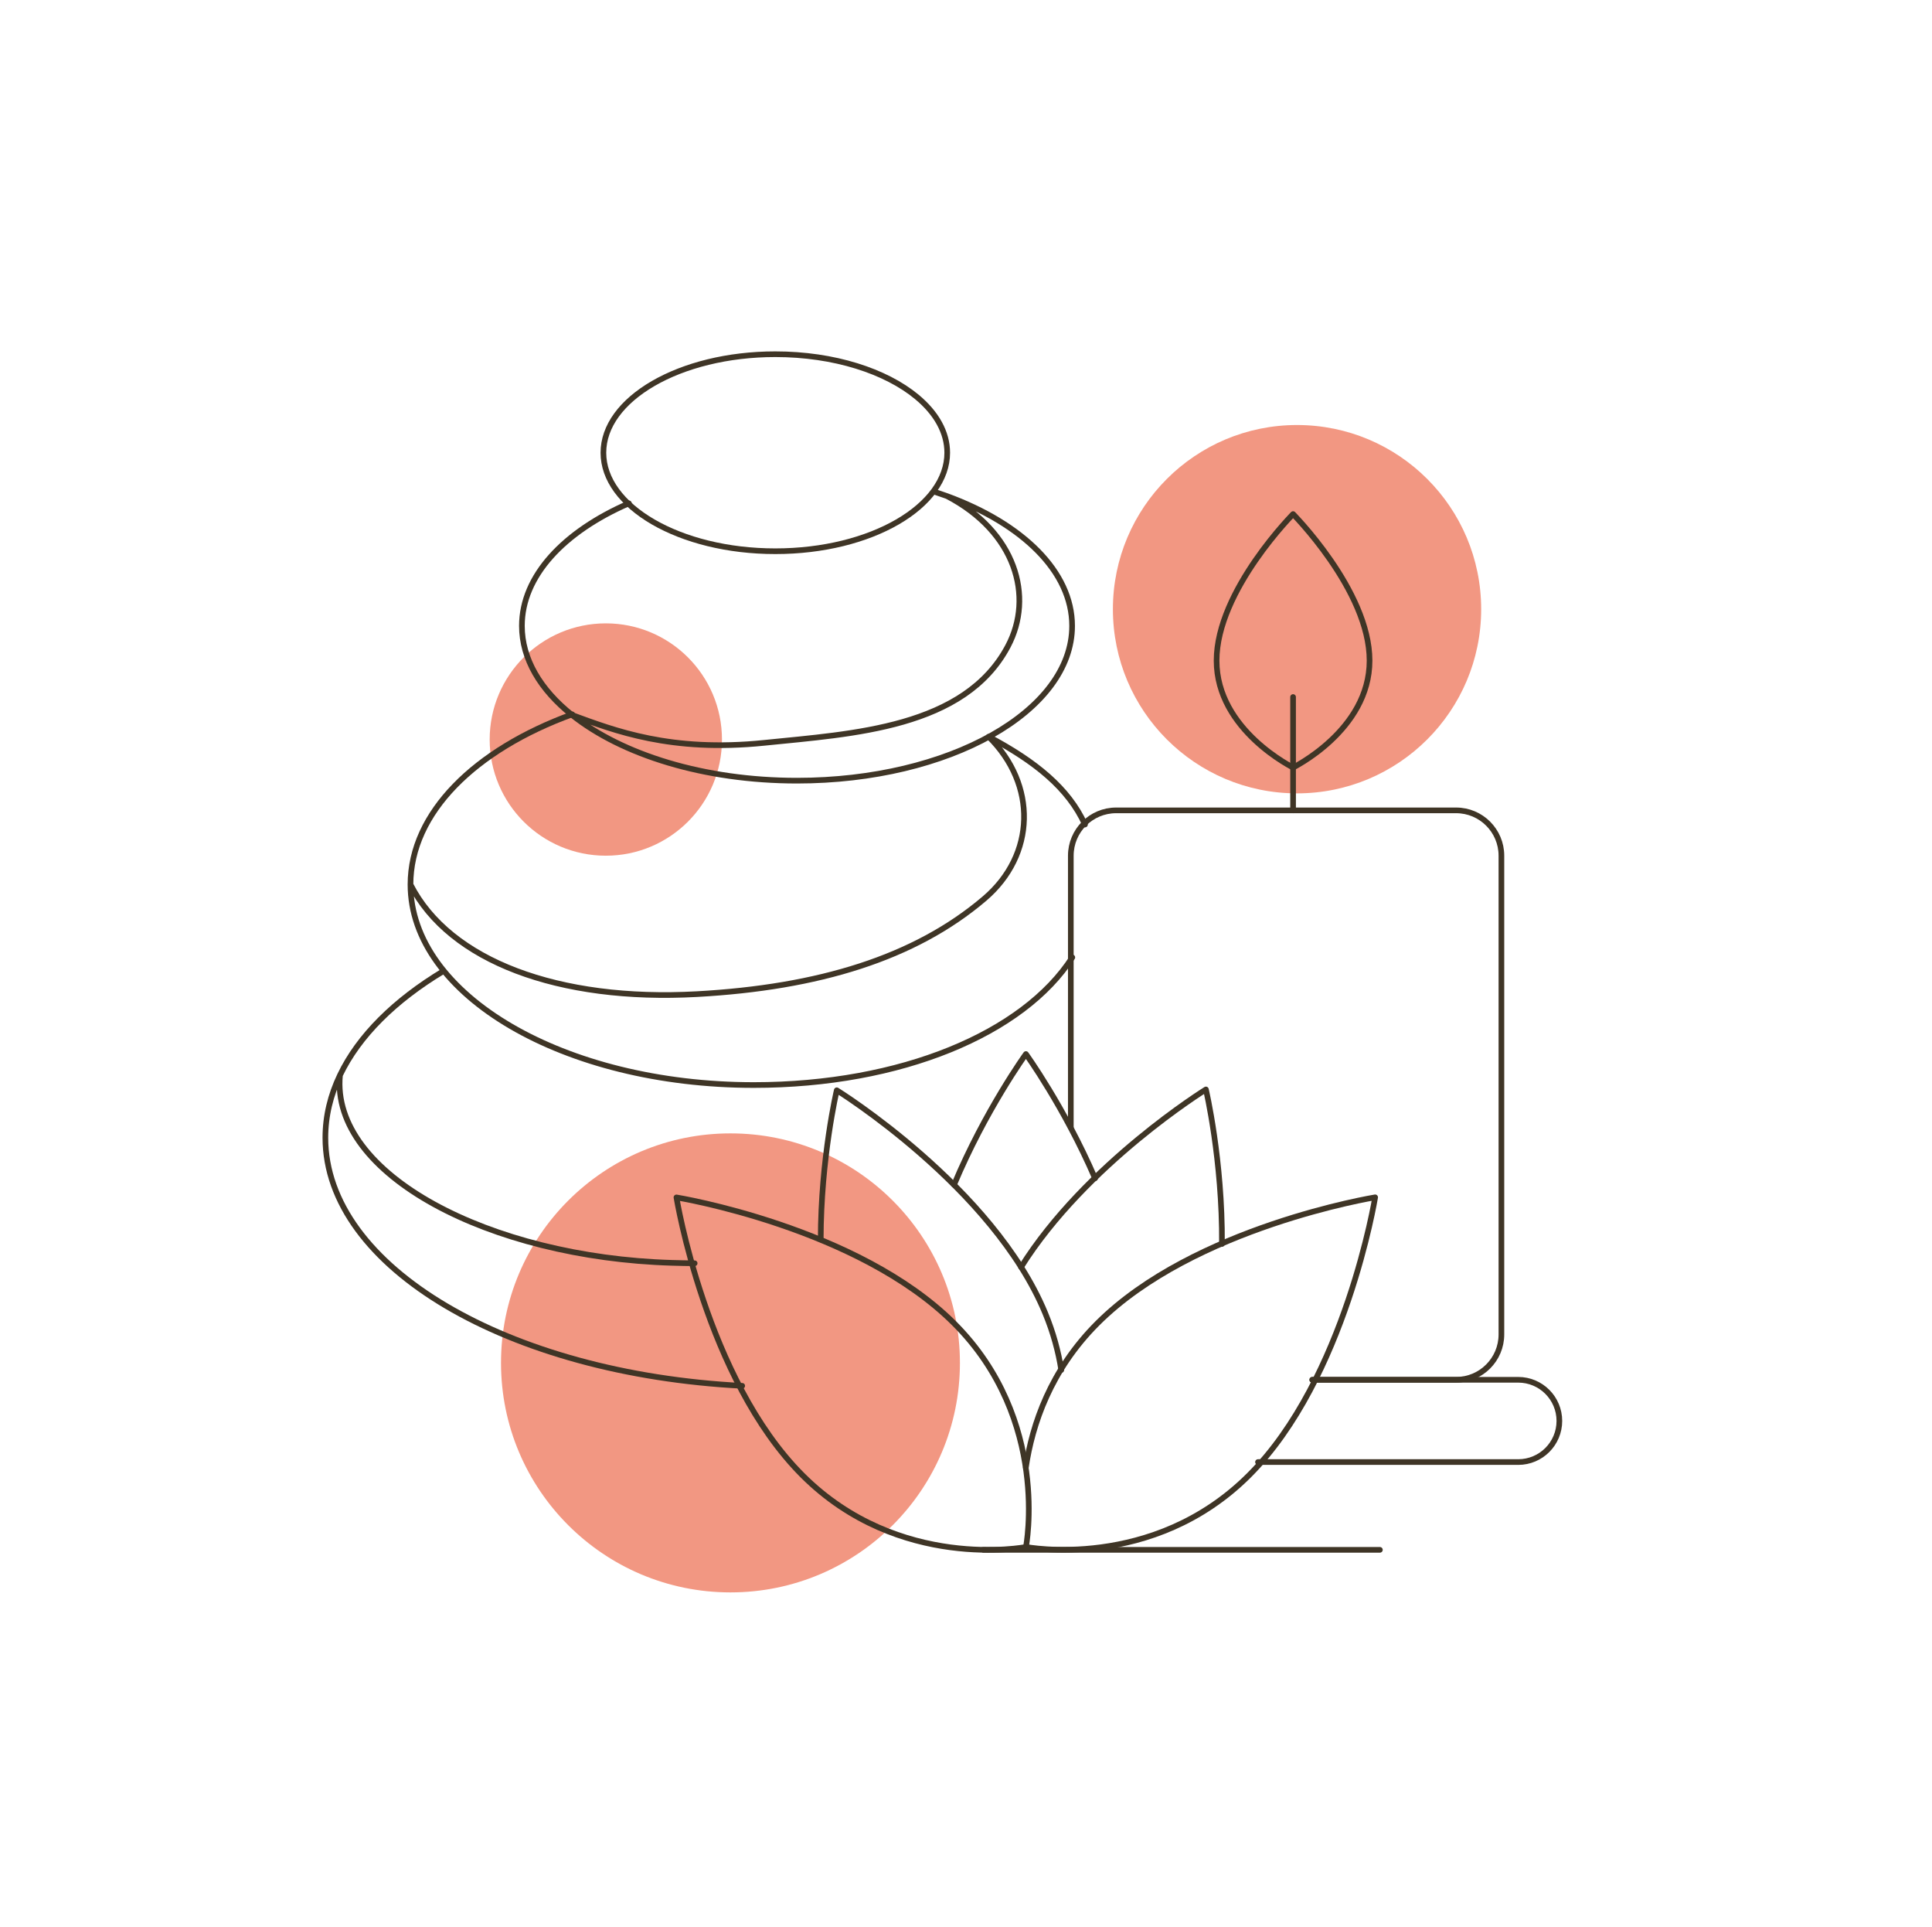 <svg width="341" height="340" viewBox="0 0 341 340" fill="none" xmlns="http://www.w3.org/2000/svg">
<circle cx="228.928" cy="107.5" r="32.5" fill="#ED6B4D" fill-opacity="0.7"/>
<circle cx="128.928" cy="240.5" r="40.5" fill="#ED6B4D" fill-opacity="0.7"/>
<circle cx="106.928" cy="130.5" r="20.5" fill="#ED6B4D" fill-opacity="0.7"/>
<path d="M60.008 189.726C58.324 193.252 57.428 196.949 57.428 200.76C57.428 223.636 89.721 242.434 131 244.548M60.008 189.726C58.315 207.279 86.509 221.891 118.556 222.844C119.924 222.885 121.275 222.911 122.607 222.923M60.008 189.726C63.32 182.793 69.679 176.523 78.267 171.358" stroke="#3F3526" stroke-linecap="round" stroke-linejoin="round"/>
<path d="M72.45 156.089C72.45 175.629 99.573 191.47 133.032 191.47C159.013 191.47 180.656 182.364 189.264 168.946M72.45 156.089C79.331 169.584 98.616 176.775 123.03 175.426C144.396 174.246 161.441 169.071 173.76 158.573C182.83 150.843 183.063 138.452 174.5 130C182.754 134.38 188.59 139.091 191.5 145.5M72.45 156.089C72.45 143.417 83.856 132.301 101 126.052" stroke="#3F3526" stroke-linecap="round" stroke-linejoin="round"/>
<path d="M167.16 87.546C180.446 92.42 189.229 100.855 189.229 110.444C189.229 125.53 167.489 137.759 140.672 137.759C124.266 137.759 109.761 133.182 100.971 126.174M167.16 87.546C179.263 93.863 182.542 105.264 177.906 114.024C170.258 128.478 150.576 129.48 134.889 131.084C118.366 132.775 108.476 128.924 100.971 126.174M167.16 87.546C166.453 87.287 165.733 87.038 165 86.799M100.971 126.174C95.392 121.727 92.116 116.301 92.116 110.444C92.116 101.644 99.513 93.815 111 88.82" stroke="#3F3526" stroke-linecap="round" stroke-linejoin="round"/>
<path d="M167.187 79.89C167.187 84.575 163.908 88.91 158.402 92.103C152.91 95.287 145.289 97.273 136.844 97.273C128.399 97.273 120.778 95.287 115.285 92.103C109.78 88.91 106.501 84.575 106.501 79.89C106.501 75.205 109.78 70.869 115.285 67.677C120.778 64.493 128.399 62.507 136.844 62.507C147.226 62.507 156.348 65.507 161.811 70.032C165.238 72.871 167.187 76.274 167.187 79.89Z" stroke="#3F3526" stroke-linecap="round" stroke-linejoin="round"/>
<path d="M189 198.953V151C189 146.582 192.582 143 197 143H257C261.418 143 265 146.582 265 151V235.482C265 239.9 261.418 243.482 257 243.482H231.597" stroke="#3F3526" stroke-linecap="round" stroke-linejoin="round"/>
<path d="M222.039 258H267.97C271.979 258 275.229 254.75 275.229 250.741V250.741C275.229 246.732 271.979 243.482 267.97 243.482H231.648" stroke="#3F3526" stroke-linecap="round" stroke-linejoin="round"/>
<path d="M241.729 116.574C241.729 122.729 238.337 127.463 234.887 130.685C233.166 132.293 231.442 133.512 230.149 134.328C229.503 134.736 228.965 135.043 228.591 135.247C228.444 135.328 228.322 135.392 228.229 135.44C228.135 135.392 228.013 135.328 227.866 135.247C227.492 135.043 226.954 134.736 226.308 134.328C225.015 133.512 223.291 132.293 221.57 130.685C218.12 127.463 214.729 122.729 214.729 116.574C214.729 110.382 218.152 103.846 221.64 98.808C223.376 96.3 225.114 94.184 226.417 92.695C227.069 91.951 227.611 91.365 227.99 90.965C228.079 90.871 228.158 90.788 228.229 90.715C228.299 90.788 228.378 90.871 228.467 90.965C228.846 91.365 229.388 91.951 230.04 92.695C231.343 94.184 233.081 96.3 234.817 98.808C238.305 103.846 241.729 110.382 241.729 116.574Z" stroke="#3F3526" stroke-linecap="round" stroke-linejoin="round"/>
<path d="M228.229 123V143" stroke="#3F3526" stroke-linecap="round" stroke-linejoin="round"/>
<path d="M168.389 209.073C173.918 195.884 181.076 186 181.076 186C181.076 186 187.824 195.317 193.277 207.931" stroke="#3F3526" stroke-linecap="round" stroke-linejoin="round"/>
<path d="M180.212 223.601C191.646 205.364 212.846 192.249 212.846 192.249C212.846 192.249 215.784 204.723 215.675 219.518" stroke="#3F3526" stroke-linecap="round" stroke-linejoin="round"/>
<path d="M144.859 218.734C144.874 204.35 147.691 192.394 147.691 192.394C147.691 192.394 175.258 209.448 184.476 231.705C185.904 235.152 186.808 238.521 187.316 241.755" stroke="#3F3526" stroke-linecap="round" stroke-linejoin="round"/>
<path d="M181.028 272.971C181.028 272.971 203.439 277.348 220.473 260.314C237.507 243.28 242.714 211.285 242.714 211.285C242.714 211.285 210.719 216.492 193.685 233.526C185.414 241.797 182.191 251.336 181.064 258.961" stroke="#3F3526" stroke-linecap="round" stroke-linejoin="round"/>
<path d="M141.636 260.33C158.67 277.364 181.081 272.987 181.081 272.987C181.081 272.987 185.458 250.576 168.424 233.542C151.39 216.508 119.395 211.301 119.395 211.301C119.395 211.301 124.602 243.296 141.636 260.33Z" stroke="#3F3526" stroke-linecap="round" stroke-linejoin="round"/>
<path d="M173.551 273.49H243.551" stroke="#3F3526" stroke-linecap="round" stroke-linejoin="round"/>
</svg>
